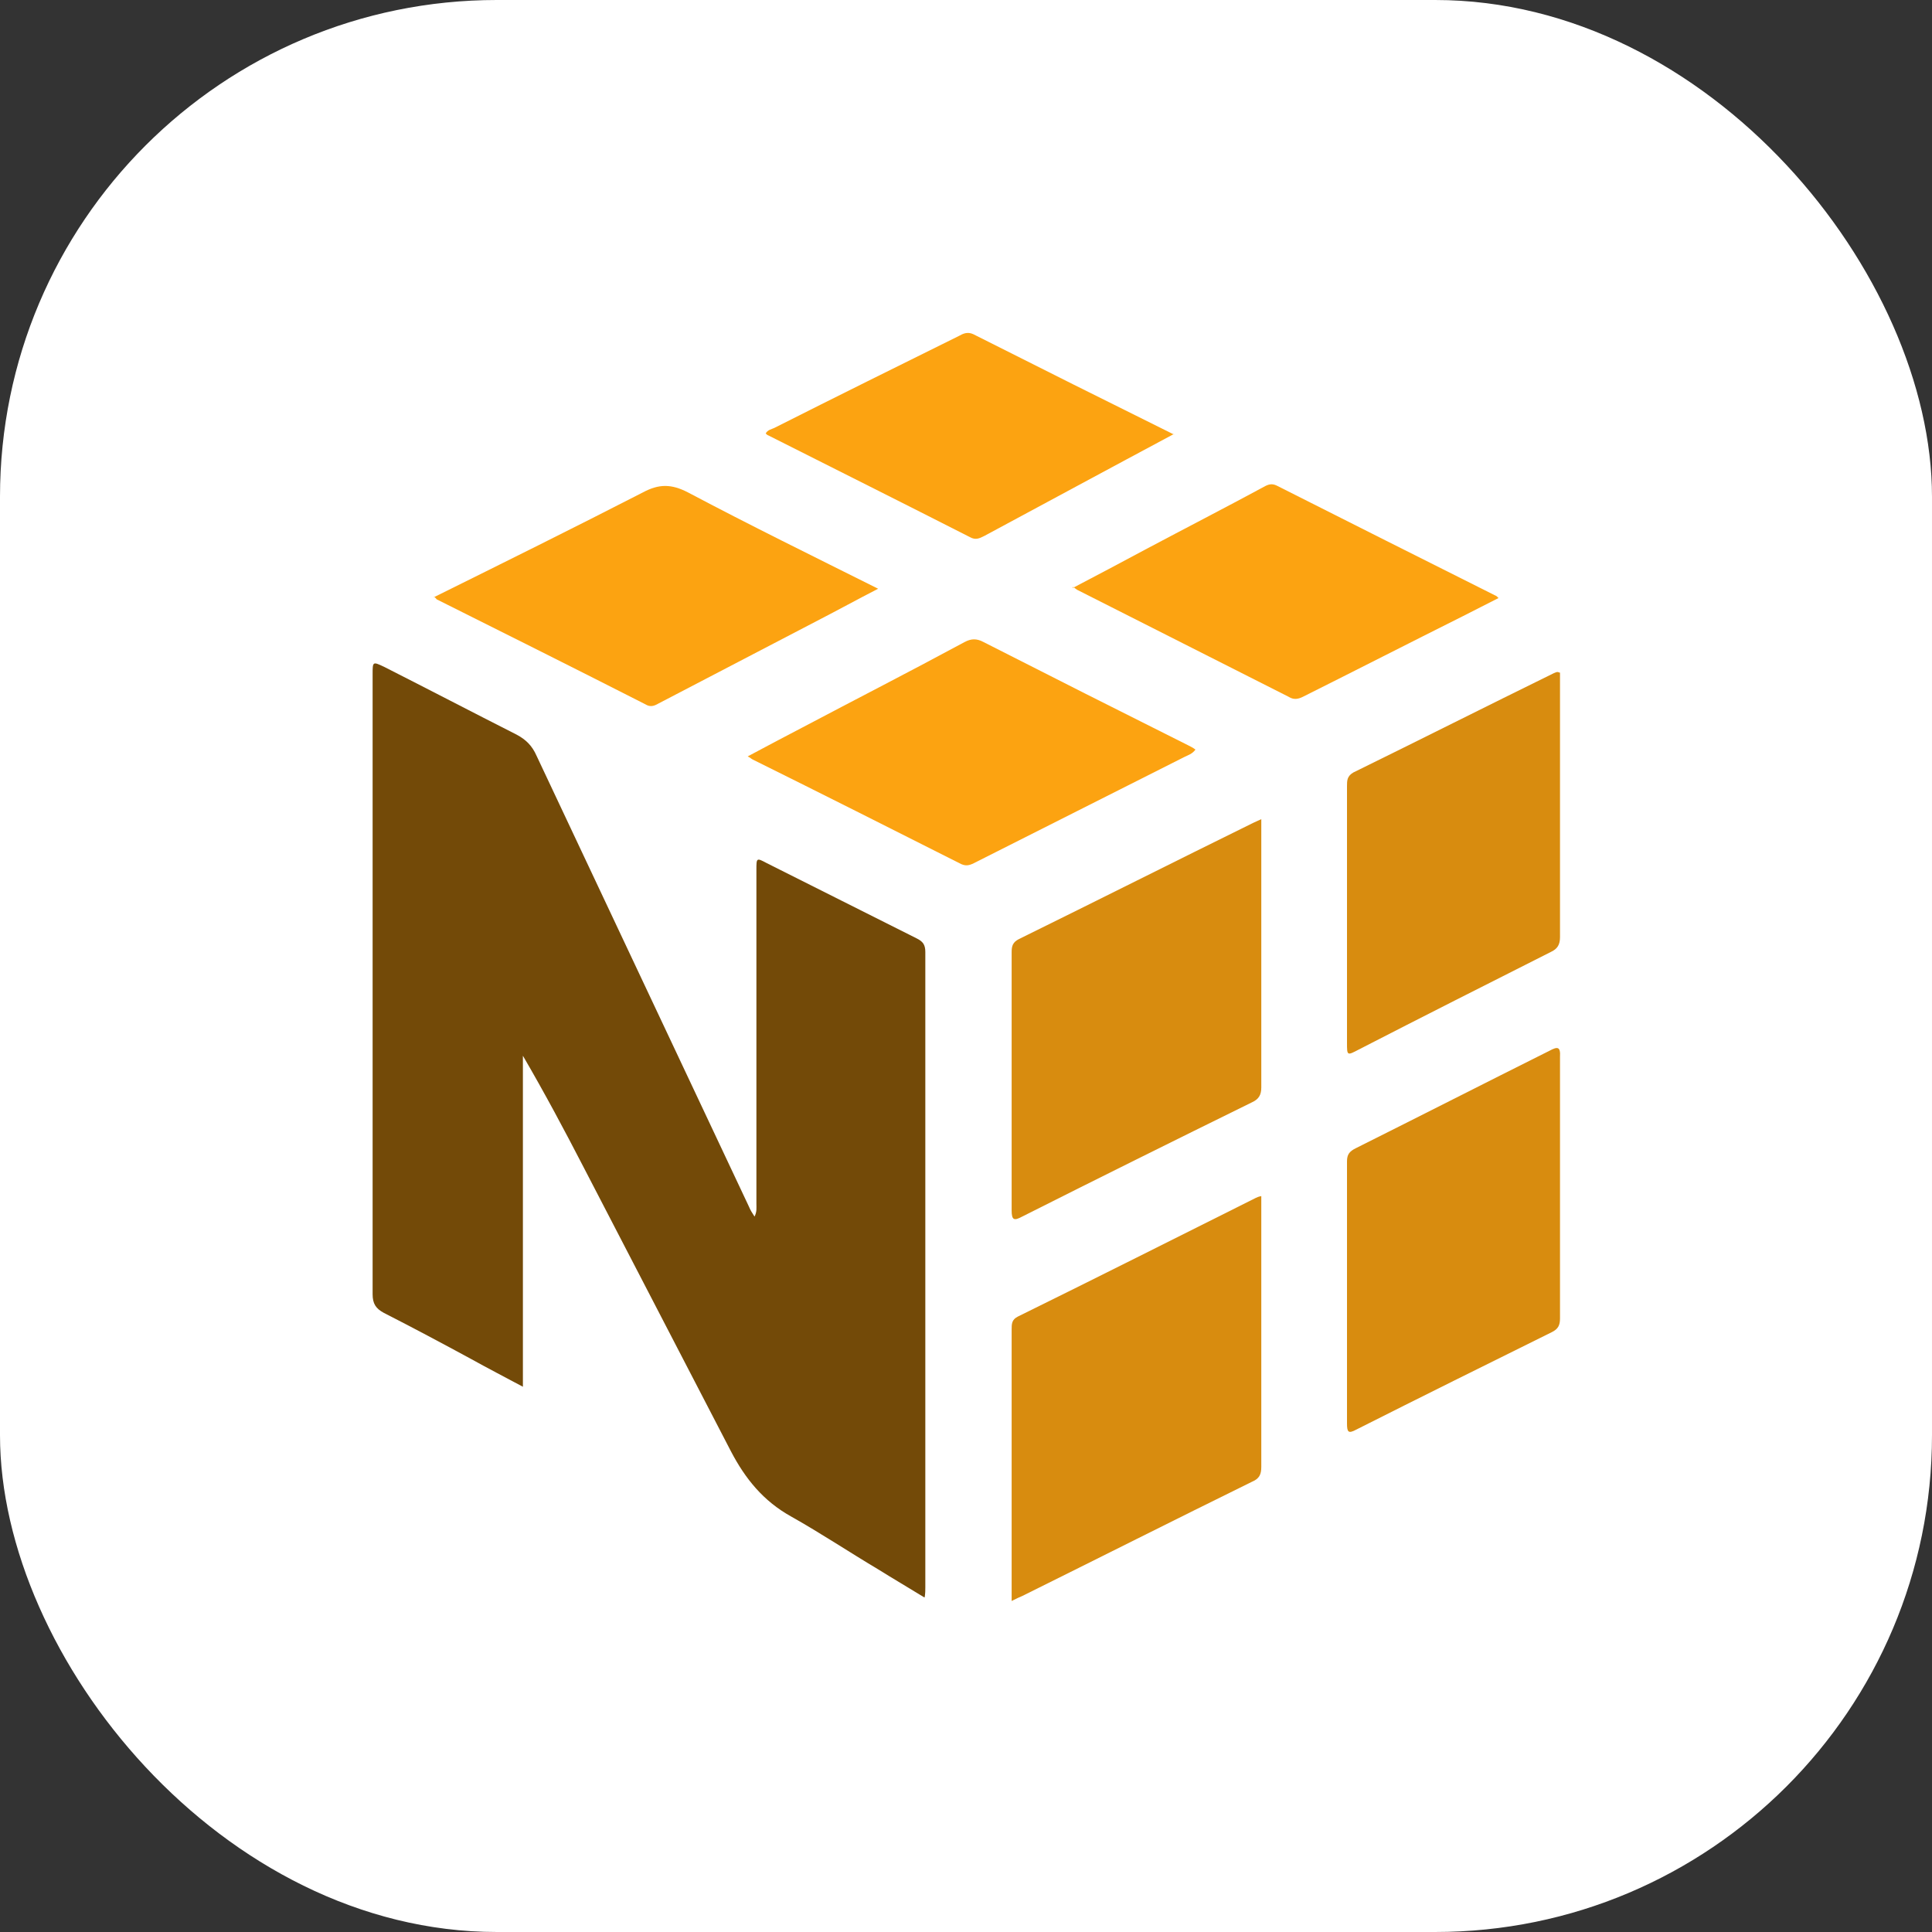 <?xml version="1.0" encoding="UTF-8"?>
<svg id="Layer_2" data-name="Layer 2" xmlns="http://www.w3.org/2000/svg" viewBox="0 0 31.11 31.11">
  <rect x="0" y="0" width="31.11" height="31.11" fill="#333333" stroke="none"/>
  <defs>
    <style>
      .cls-1 {
        fill: #fca311;
      }

      .cls-1, .cls-2, .cls-3, .cls-4 {
        stroke-width: 0px;
      }

      .cls-2 {
        fill: #d88c0f;
      }

      .cls-3 {
        fill: #fff;
      }

      .cls-4 {
        fill: #734a08;
      }
    </style>
  </defs>
  <g id="AI_Engineer" data-name="AI Engineer">
    <g id="Numpy">
      <rect id="BC_White" data-name="BC White" class="cls-3" width="31.11" height="31.11" rx="8" ry="8"/>
      <g id="Numpy_Logo" data-name="Numpy Logo">
        <path class="cls-4" d="M14.88,25.72c-.26-.16-.5-.3-.74-.45-.47-.28-.92-.58-1.4-.85-.45-.25-.74-.61-.97-1.05-.79-1.52-1.58-3.05-2.37-4.57-.31-.6-.63-1.2-.98-1.8v5.33c-.3-.16-.57-.3-.84-.45-.46-.25-.93-.5-1.4-.74-.13-.07-.18-.15-.18-.3,0-1.58,0-3.15,0-4.73,0-1.75,0-3.5,0-5.25,0-.21,0-.21.19-.12.71.36,1.42.73,2.13,1.09.15.08.25.18.32.34,1.14,2.42,2.28,4.84,3.42,7.26.02.05.05.1.09.16.04-.08.03-.14.03-.21,0-1.79,0-3.58,0-5.37,0-.2,0-.2.17-.11.8.4,1.61.81,2.41,1.21.1.05.14.1.14.22,0,3.41,0,6.82,0,10.23,0,.05,0,.09-.01.16Z"/>
        <path class="cls-2" d="M16.29,25.77c0-.2,0-.37,0-.54,0-1.27,0-2.55,0-3.82,0-.09,0-.16.1-.21,1.28-.63,2.55-1.27,3.83-1.91.02-.01.04-.02.09-.03,0,.06,0,.11,0,.16,0,1.4,0,2.8,0,4.2,0,.12-.03.19-.15.24-1.24.61-2.47,1.23-3.7,1.84-.05.02-.09.04-.17.08Z"/>
        <path class="cls-2" d="M20.31,13.19c0,.07,0,.11,0,.16,0,1.39,0,2.77,0,4.16,0,.12-.04.19-.15.24-1.24.61-2.47,1.22-3.7,1.84-.13.07-.17.06-.17-.1,0-1.39,0-2.77,0-4.16,0-.1.02-.16.12-.21,1.26-.62,2.51-1.25,3.77-1.87.04-.02.07-.03.13-.06Z"/>
        <path class="cls-2" d="M25.12,19.13c0,.7,0,1.4,0,2.1,0,.11-.03.17-.13.22-1.05.52-2.1,1.04-3.15,1.57-.13.07-.15.04-.15-.1,0-1.41,0-2.81,0-4.22,0-.11.04-.16.14-.21,1.04-.52,2.08-1.05,3.12-1.57.13-.07.18-.07.17.1,0,.71,0,1.41,0,2.12Z"/>
        <path class="cls-2" d="M25.12,10.83s0,.1,0,.15c0,1.37,0,2.74,0,4.11,0,.12-.04.19-.15.24-1.03.52-2.06,1.04-3.09,1.57-.19.1-.19.1-.19-.11,0-1.38,0-2.75,0-4.13,0-.09,0-.16.1-.22,1.08-.53,2.15-1.07,3.23-1.6.03-.01.05-.03.09-.01Z"/>
        <path class="cls-1" d="M19.25,12.07c-.05.07-.12.09-.18.12-1.13.57-2.26,1.14-3.39,1.71-.08.04-.14.05-.23,0-1.11-.56-2.22-1.12-3.33-1.67-.02-.01-.04-.03-.08-.05.3-.16.58-.31.87-.46.87-.46,1.75-.91,2.62-1.38.11-.06.2-.06.31,0,1.1.56,2.19,1.11,3.29,1.66.04.02.08.04.12.07Z"/>
        <path class="cls-1" d="M6.98,9.62c1.13-.56,2.26-1.12,3.37-1.69.26-.14.46-.14.73,0,1,.53,2.02,1.03,3.06,1.55-.33.17-.64.34-.95.5-.86.45-1.73.9-2.59,1.35-.07.04-.13.06-.21.01-1.12-.57-2.24-1.13-3.36-1.69,0,0-.01-.02-.04-.04Z"/>
        <path class="cls-1" d="M17.27,9.47c.4-.21.78-.41,1.17-.62.64-.34,1.28-.67,1.91-1.01.07-.04.13-.06.21-.02,1.17.59,2.34,1.18,3.52,1.77.01,0,.03.02.05.04-.2.1-.39.2-.57.29-.86.43-1.72.87-2.58,1.3-.08.04-.15.05-.23,0-1.13-.57-2.27-1.15-3.4-1.72-.02-.01-.04-.03-.07-.05Z"/>
        <path class="cls-1" d="M18.9,6.99c-.52.28-1.01.54-1.49.8-.52.28-1.04.56-1.56.84-.08.04-.14.07-.23.02-1.08-.55-2.16-1.09-3.25-1.64-.01,0-.03-.02-.04-.03.03-.06.1-.07.14-.09.99-.5,1.98-.99,2.97-1.48.07-.04.14-.07.23-.03,1.07.54,2.13,1.07,3.24,1.62Z"/>
      </g>
    </g>
  </g>
</svg>